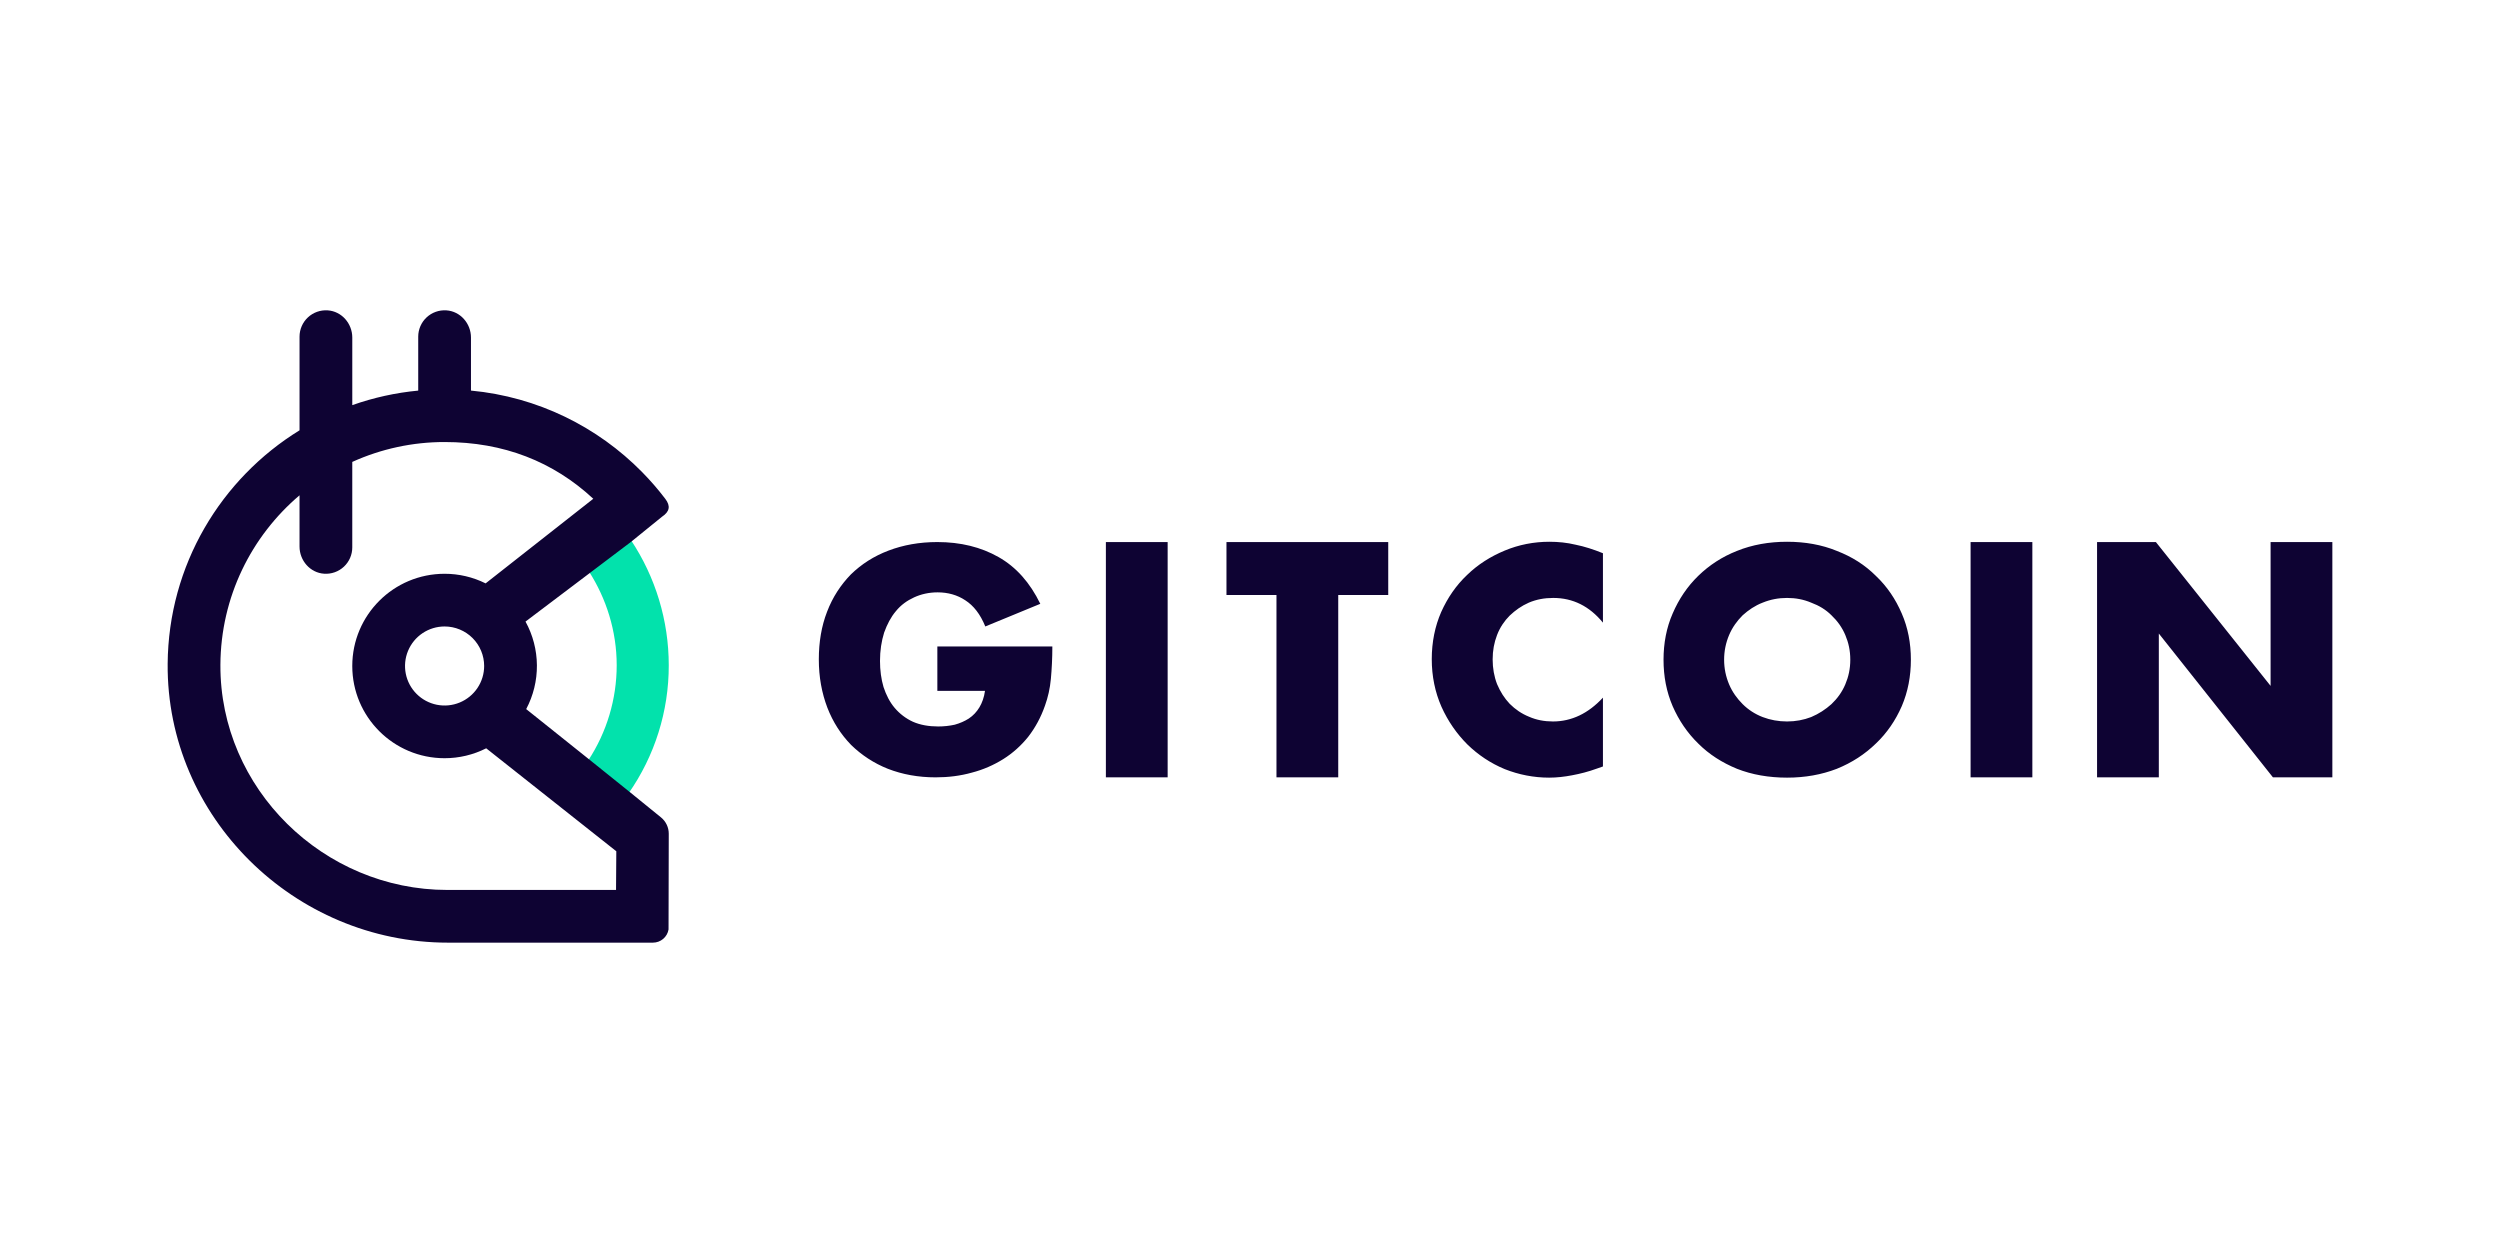 <svg width="600" height="300" viewBox="0 0 850 300" fill="none" xmlns="http://www.w3.org/2000/svg">
<path d="M318.7 157.299H357.8C357.8 161.299 357.6 164.999 357.3 168.299C357 171.599 356.3 174.599 355.3 177.399C353.9 181.399 352 184.899 349.6 187.999C347.2 190.999 344.3 193.599 341.1 195.599C337.9 197.599 334.3 199.199 330.4 200.199C326.5 201.299 322.4 201.799 318.1 201.799C312.2 201.799 306.8 200.799 301.9 198.899C297.1 196.999 292.9 194.199 289.4 190.799C285.9 187.199 283.2 182.999 281.3 178.099C279.4 173.099 278.4 167.699 278.4 161.699C278.4 155.799 279.3 150.399 281.2 145.499C283.1 140.499 285.9 136.299 289.3 132.799C292.9 129.299 297.1 126.599 302.1 124.699C307.1 122.799 312.6 121.799 318.7 121.799C326.6 121.799 333.5 123.499 339.5 126.899C345.5 130.299 350.2 135.599 353.7 142.799L335 150.499C333.3 146.299 331 143.399 328.2 141.599C325.5 139.799 322.3 138.899 318.8 138.899C315.9 138.899 313.2 139.499 310.8 140.599C308.4 141.699 306.3 143.199 304.6 145.299C302.9 147.299 301.6 149.799 300.6 152.599C299.7 155.499 299.2 158.699 299.2 162.199C299.2 165.399 299.6 168.399 300.4 171.099C301.3 173.799 302.5 176.199 304.2 178.199C305.9 180.199 308 181.799 310.4 182.899C312.9 183.999 315.8 184.499 319 184.499C320.9 184.499 322.8 184.299 324.6 183.899C326.4 183.399 328 182.699 329.4 181.799C330.9 180.799 332.1 179.499 333 177.999C333.9 176.499 334.6 174.599 334.9 172.399H318.7V157.299ZM455 139.799V201.799H434V139.799H417V121.799H472V139.799H455ZM545 149.199C540.4 143.599 534.8 140.799 528.1 140.799C525.1 140.799 522.4 141.299 519.8 142.399C517.3 143.499 515.2 144.999 513.3 146.799C511.5 148.599 510 150.799 509 153.399C508 155.999 507.5 158.699 507.5 161.699C507.5 164.699 508 167.499 509 170.099C510.1 172.699 511.5 174.899 513.3 176.799C515.2 178.699 517.4 180.199 519.9 181.199C522.4 182.299 525.1 182.799 528 182.799C534.3 182.799 540 180.099 545 174.699V198.099L543 198.799C540 199.899 537.2 200.599 534.5 201.099C531.9 201.599 529.3 201.899 526.7 201.899C521.5 201.899 516.4 200.899 511.6 198.999C506.8 196.999 502.6 194.199 498.9 190.599C495.3 186.999 492.3 182.699 490.1 177.799C487.9 172.799 486.8 167.399 486.8 161.599C486.8 155.799 487.9 150.399 490 145.599C492.2 140.699 495.1 136.499 498.8 132.999C502.5 129.399 506.8 126.699 511.6 124.699C516.4 122.699 521.5 121.699 526.8 121.699C529.8 121.699 532.8 121.999 535.7 122.699C538.7 123.299 541.8 124.299 545 125.599V149.199ZM586.2 161.799C586.2 164.799 586.8 167.599 587.9 170.199C589 172.799 590.6 174.999 592.5 176.899C594.4 178.799 596.7 180.299 599.3 181.299C601.9 182.299 604.7 182.799 607.6 182.799C610.5 182.799 613.2 182.299 615.8 181.299C618.4 180.199 620.7 178.699 622.7 176.899C624.7 174.999 626.3 172.799 627.4 170.199C628.5 167.599 629.1 164.899 629.1 161.799C629.1 158.699 628.5 155.999 627.4 153.399C626.3 150.799 624.7 148.599 622.7 146.699C620.8 144.799 618.5 143.399 615.8 142.399C613.2 141.299 610.5 140.799 607.6 140.799C604.7 140.799 602 141.299 599.3 142.399C596.7 143.399 594.5 144.899 592.5 146.699C590.6 148.599 589 150.799 587.9 153.399C586.8 155.999 586.2 158.799 586.2 161.799ZM565.6 161.799C565.6 156.199 566.6 150.899 568.7 146.099C570.8 141.199 573.7 136.899 577.4 133.299C581.1 129.699 585.5 126.799 590.6 124.799C595.8 122.699 601.5 121.699 607.6 121.699C613.7 121.699 619.4 122.699 624.5 124.799C629.7 126.799 634.1 129.599 637.8 133.299C641.6 136.899 644.5 141.199 646.6 146.099C648.7 150.899 649.7 156.199 649.7 161.799C649.7 167.399 648.7 172.699 646.6 177.599C644.5 182.399 641.6 186.699 637.8 190.299C634.1 193.899 629.7 196.799 624.5 198.899C619.3 200.899 613.7 201.899 607.6 201.899C601.4 201.899 595.7 200.899 590.6 198.899C585.5 196.799 581.1 193.999 577.4 190.299C573.7 186.699 570.8 182.399 568.7 177.599C566.6 172.699 565.6 167.499 565.6 161.799ZM691 121.799V201.799H670V121.799H691ZM397 121.799V201.799H376V121.799H397ZM713 201.799V121.799H733L772 170.699V121.799H793V201.799H772.8L734 152.899V201.799H713Z" fill="#0E0333"/>
<path d="M209.678 163.683C209.678 175.186 206.312 186.437 199.996 196.047L213.674 207.292C222.623 194.518 227.409 179.286 227.378 163.683C227.373 148.523 222.888 133.703 214.489 121.09L200.268 131.843C206.124 140.965 209.678 152.027 209.678 163.683Z" fill="#02E2AC"/>
<path d="M224.783 215.451C215.461 207.751 183.189 182.011 178.907 178.593C181.339 174.002 182.59 168.88 182.55 163.686C182.509 158.492 181.177 153.389 178.673 148.837L214.587 121.7L225.077 113.193C227.655 111.477 228.076 109.575 226.203 107.111C223.763 103.901 221.12 100.85 218.29 97.977C203.181 82.627 182.827 72.441 160.132 70.297V52.265C160.132 47.494 156.528 43.328 151.762 43.02C150.536 42.938 149.307 43.109 148.151 43.521C146.994 43.934 145.935 44.579 145.038 45.417C144.141 46.255 143.426 47.268 142.937 48.393C142.449 49.519 142.196 50.732 142.196 51.959V70.305C134.549 71.027 127.019 72.686 119.777 75.245V52.265C119.777 47.494 116.173 43.328 111.407 43.02C110.182 42.938 108.953 43.109 107.797 43.521C106.64 43.934 105.581 44.579 104.684 45.417C103.787 46.255 103.073 47.268 102.584 48.394C102.095 49.519 101.843 50.732 101.843 51.959V83.808C75.139 100.241 57.271 129.611 57.003 163.174C56.591 215.326 100.099 258 152.308 258H222.004C223.275 257.999 224.505 257.549 225.475 256.729C226.445 255.909 227.094 254.772 227.305 253.52L227.377 220.985C227.381 219.928 227.15 218.884 226.701 217.927C226.253 216.97 225.598 216.125 224.783 215.451V215.451ZM209.545 226.931L209.45 240.083H152.102C109.968 240.083 74.73 205.643 74.937 163.555C75.05 140.452 85.476 119.793 101.839 105.903V123.318C101.839 128.09 105.443 132.256 110.209 132.565C111.435 132.646 112.663 132.475 113.82 132.063C114.976 131.65 116.036 131.005 116.932 130.167C117.829 129.329 118.544 128.316 119.032 127.191C119.521 126.066 119.773 124.852 119.773 123.626V94.551C129.634 90.088 140.335 87.784 151.16 87.792C171.214 87.792 188.108 94.437 201.718 107.081L165.108 135.85C160.775 133.696 156 132.579 151.16 132.584C133.826 132.584 119.773 146.621 119.773 163.938C119.773 181.255 133.826 195.292 151.16 195.292C156.075 195.296 160.923 194.141 165.307 191.922L209.545 226.931ZM164.612 163.938C164.612 166.596 163.823 169.194 162.345 171.404C160.867 173.614 158.766 175.336 156.308 176.353C153.85 177.371 151.145 177.637 148.536 177.118C145.926 176.6 143.529 175.32 141.648 173.44C139.766 171.561 138.485 169.167 137.966 166.56C137.447 163.953 137.713 161.251 138.732 158.795C139.75 156.34 141.474 154.241 143.686 152.764C145.898 151.288 148.499 150.5 151.16 150.5C154.728 150.5 158.149 151.915 160.672 154.436C163.195 156.956 164.612 160.374 164.612 163.938Z" fill="#0E0333"/>
</svg>
